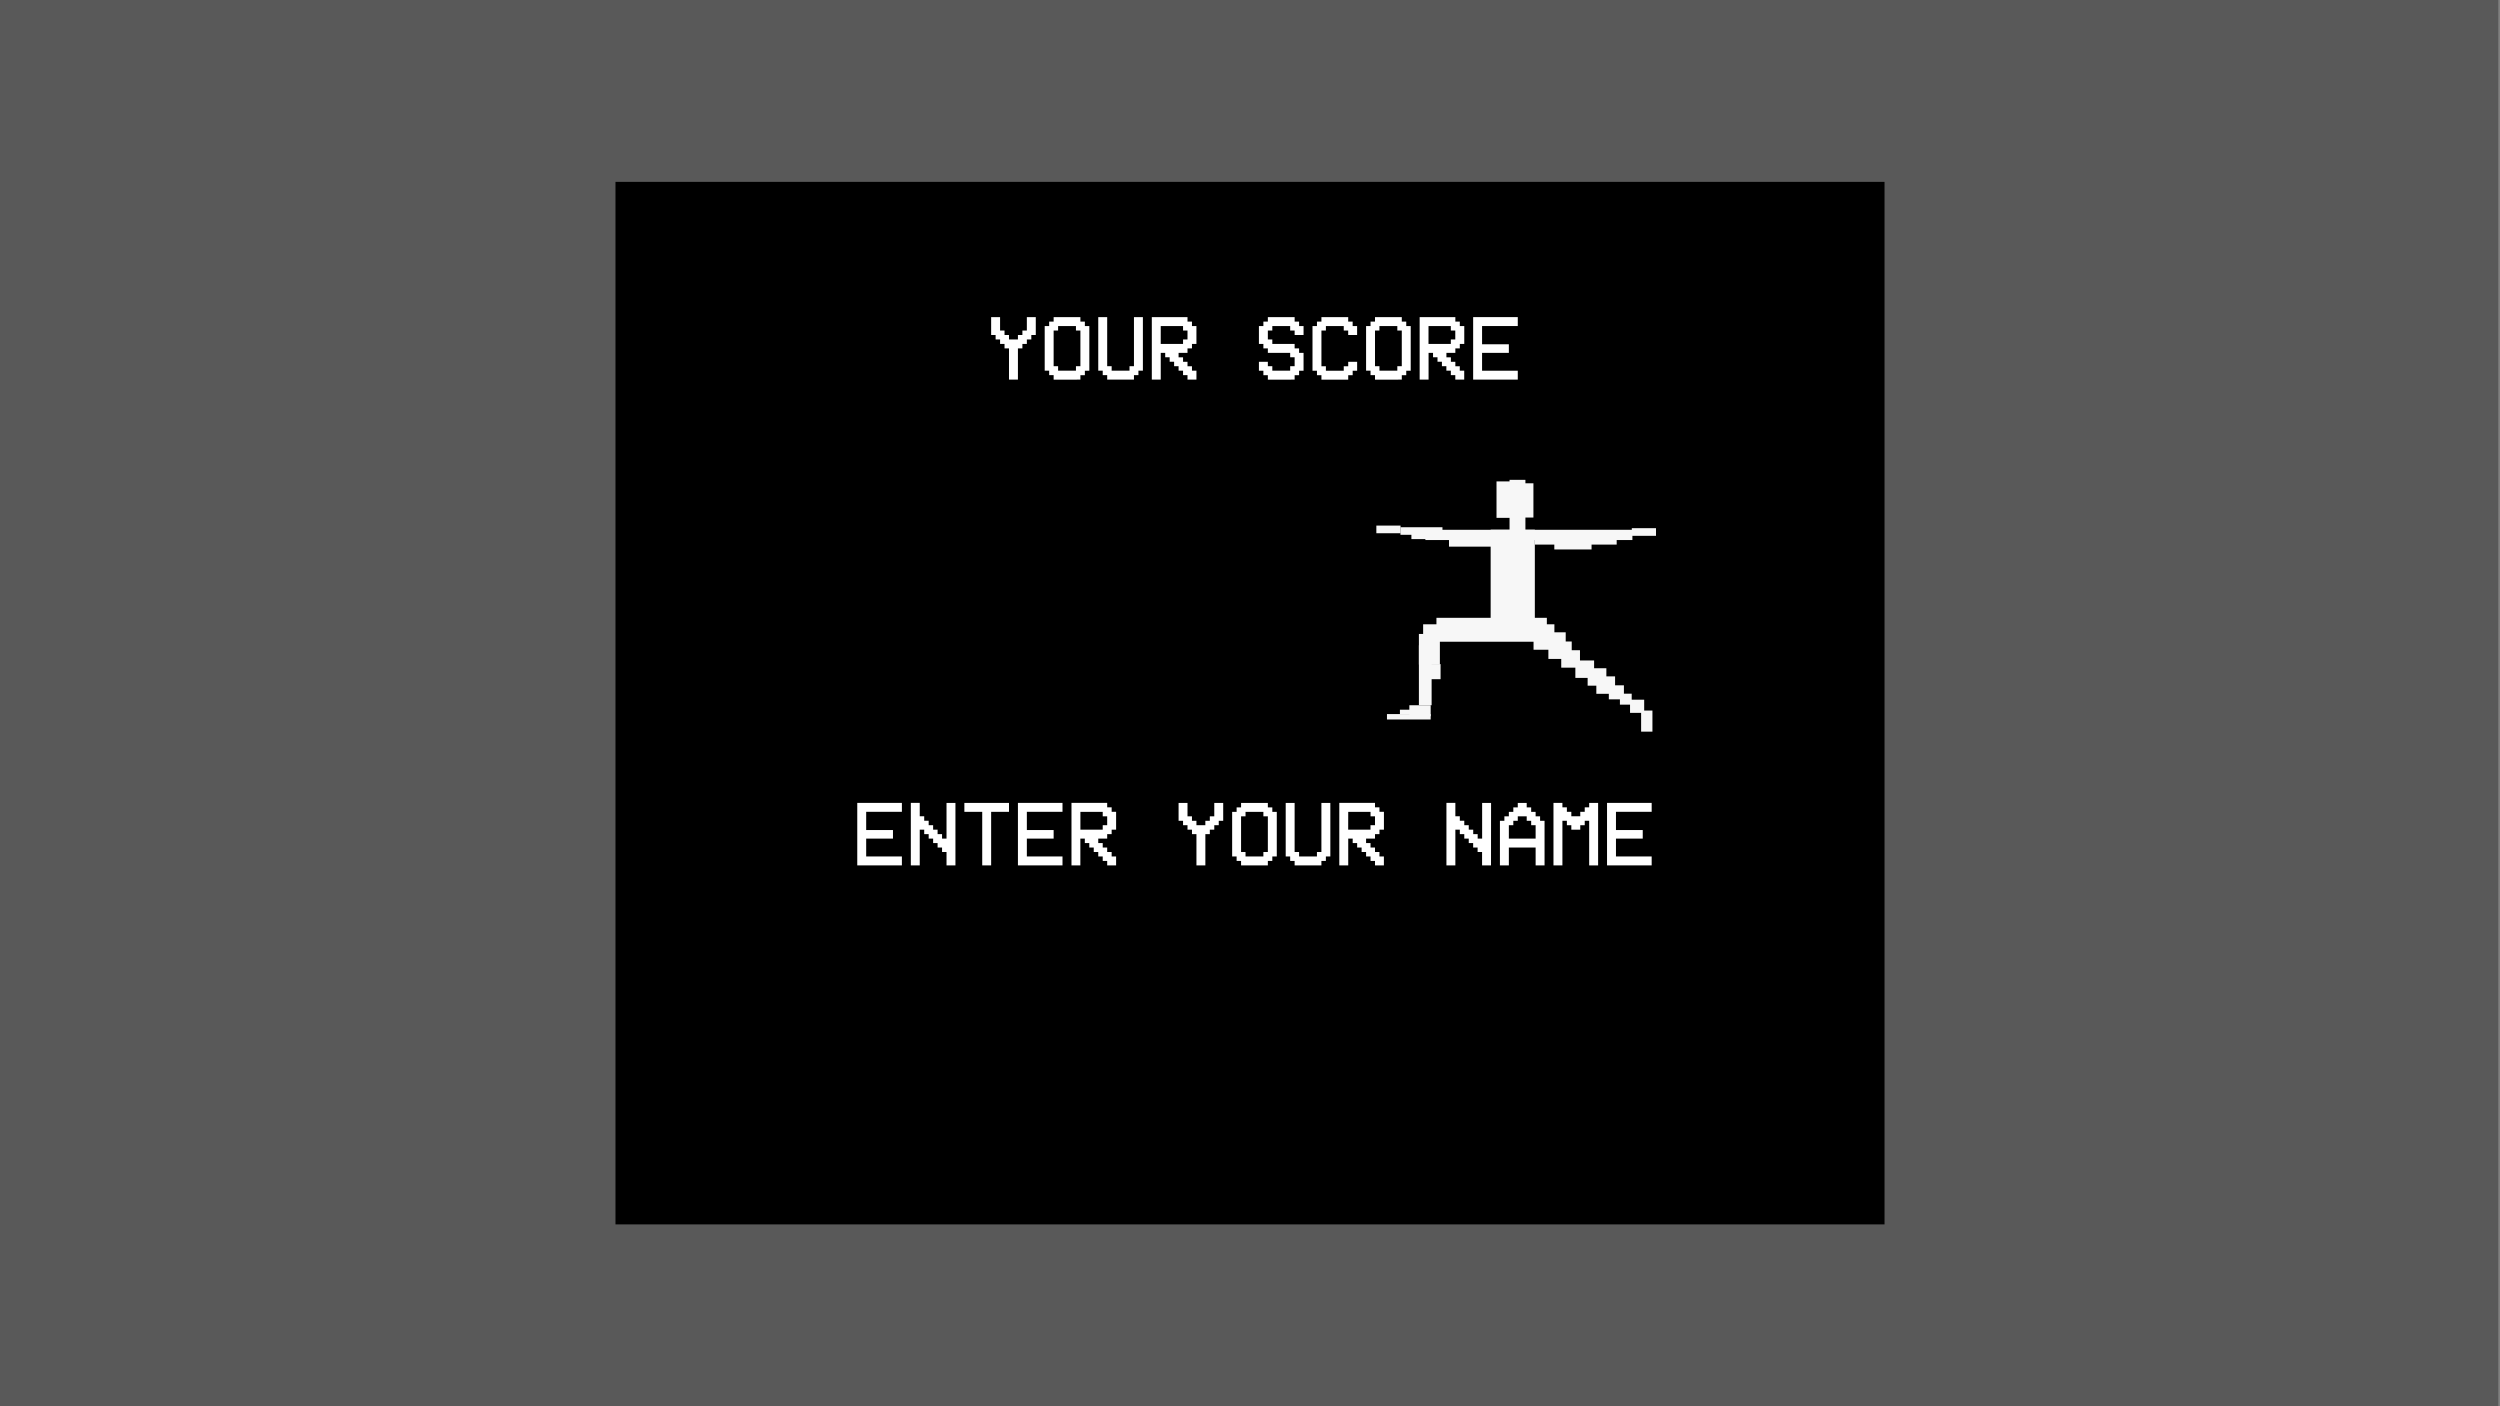 <svg id="Layer_2" data-name="Layer 2" xmlns="http://www.w3.org/2000/svg" width="1920" height="1080" viewBox="0 0 1920 1080"><rect x="0" y="0" width="1920" height="1080" fill="#808080" stroke="none"/><defs><style>.cls-1{fill:#333;opacity:0.5;}.cls-2{fill:#fff;}.cls-3{fill:#f7f7f7;}</style></defs><title>Score</title><rect class="cls-1" x="-1.2" y="-1.83" width="1919.9" height="1082.95"/><rect x="472.69" y="139.67" width="974.63" height="800.66"/><path class="cls-2" d="M692.65,664.62H658.38v-48h34.27v6.85H665.23v14H685.8v6.58H665.23v13.71h27.42Z"/><path class="cls-2" d="M733.78,664.62h-6.85V654.34H723.5v-3.43h-3.43v-3.43h-3.43v-3.42h-3.42v-3.43h-3.43V637.2h-3.43v27.42h-6.85v-48h6.85v10.28h3.43v3.43h3.43v3.42h3.42v3.43h3.43v3.43h3.43v3.43h3.43V616.64h6.85Z"/><path class="cls-2" d="M761.2,664.62h-6.85V623.49H740.64v-6.85h34.27v6.85H761.2Z"/><path class="cls-2" d="M816,664.62H781.77v-48H816v6.85H788.62v14h20.57v6.58H788.62v13.71H816Z"/><path class="cls-2" d="M853.75,657.77h3.42v6.85h-6.85v-3.43h-3.43v-3.42h-3.43v-3.43H840v-3.43h-3.43v-3.43h-3.43v-3.42h-3.43v20.56H822.9v-48h27.42v3.42h3.43v3.43h3.42V637.2h-3.42v3.43h-3.43v3.43h-6.86v3.42h3.43v3.43h3.43v3.43h3.43Zm-24-20.57h17.14v-3.43h3.43v-6.85h-3.43v-3.43H829.75Z"/><path class="cls-2" d="M925.72,640.63v24h-6.85v-24h-3.43V637.2H912v-3.43h-3.42v-3.42h-3.43V616.64H912v10.28h3.43v3.43h3.43v3.42h6.85v-3.42h3.43v-3.43h3.43V616.64h6.85v13.71H936v3.42h-3.43v3.43h-3.43v3.43Z"/><path class="cls-2" d="M953.14,661.19h-3.42v-3.42h-3.43V623.49h3.43v-3.43h3.42v-3.42h20.57v3.42h3.43v3.43h3.43v34.28h-3.43v3.42h-3.43v3.43H953.14Zm0-6.85h3.43v3.43h13.71v-3.43h3.43V626.92h-3.43v-3.43H956.57v3.43h-3.43Z"/><path class="cls-2" d="M1014.84,616.64h6.86v41.13h-3.43v3.42h-3.43v3.43H994.27v-3.43h-3.42v-3.42h-3.43V616.64h6.85v37.7h3.43v3.43h13.71v-3.43h3.43Z"/><path class="cls-2" d="M1059.4,657.77h3.43v6.85H1056v-3.43h-3.43v-3.42h-3.42v-3.43h-3.43v-3.43h-3.43v-3.43h-3.43v-3.42h-3.42v20.56h-6.86v-48H1056v3.42h3.43v3.43h3.43V637.2h-3.43v3.43H1056v3.43h-6.85v3.42h3.42v3.43H1056v3.43h3.43Zm-24-20.57h17.13v-3.43H1056v-6.85h-3.43v-3.43h-17.13Z"/><path class="cls-2" d="M1145.09,664.62h-6.86V654.34h-3.43v-3.43h-3.42v-3.43H1128v-3.42h-3.43v-3.43h-3.43V637.2h-3.42v27.42h-6.86v-48h6.86v10.28h3.42v3.43h3.43v3.42H1128v3.43h3.43v3.43h3.42v3.43h3.43V616.64h6.86Z"/><path class="cls-2" d="M1186.22,664.62h-6.86V650.91H1158.8v13.71h-6.86V630.35h3.43v-3.43h3.43v-3.43h3.43v-3.43h3.42v-3.42h6.86v3.42h3.43v3.43h3.42v3.43h3.43v3.43h3.43Zm-27.42-30.85v10.29h20.56V633.77h-3.42v-3.42h-3.43v-3.43h-6.86v3.43h-3.42v3.42Z"/><path class="cls-2" d="M1220.49,616.64h6.86v48h-6.86V630.35h-3.42v3.42h-3.43v3.43h-6.86v-3.43h-3.42v-3.42h-3.43v34.27h-6.86v-48h6.86v3.42h3.43v3.43h3.42v3.43h6.86v-3.43h3.43v-3.43h3.42Z"/><path class="cls-2" d="M1268.48,664.62H1234.2v-48h34.28v6.85h-27.42v14h20.56v6.58h-20.56v13.71h27.42Z"/><path class="cls-2" d="M781.77,267.55v24h-6.86v-24h-3.43v-3.43h-3.42v-3.43h-3.43v-3.43H761.2V243.55h6.86v10.29h3.42v3.42h3.43v3.43h6.86v-3.43h3.43v-3.42h3.42V243.55h6.86v13.71h-3.43v3.43h-3.43v3.43H785.2v3.43Z"/><path class="cls-2" d="M809.19,288.11h-3.43v-3.42h-3.43V250.41h3.43V247h3.43v-3.43h20.56V247h3.43v3.43h3.43v34.28h-3.43v3.42h-3.43v3.43H809.19Zm0-6.85h3.43v3.43h13.71v-3.43h3.42V253.84h-3.42v-3.43H812.62v3.43h-3.43Z"/><path class="cls-2" d="M870.88,243.55h6.86v41.14h-3.43v3.42h-3.43v3.43H850.32v-3.43h-3.43v-3.42h-3.43V243.55h6.86v37.71h3.43v3.43h13.71v-3.43h3.42Z"/><path class="cls-2" d="M915.44,284.69h3.43v6.85H912v-3.43h-3.42v-3.42h-3.43v-3.43h-3.43v-3.43H898.3V274.4h-3.42V271h-3.43v20.56h-6.86v-48H912V247h3.43v3.43h3.43v13.71h-3.43v3.43H912V271h-6.85v3.42h3.43v3.43H912v3.43h3.43Zm-24-20.57h17.14v-3.43H912v-6.85h-3.42v-3.43H891.45Z"/><path class="cls-2" d="M973.71,281.26h3.43v3.43h13.71v-3.43h3.43V274.4h-3.43V271H973.71v-3.43h-3.43v-3.43h-3.43V250.41h3.43V247h3.43v-3.43h20.57V247h3.42v3.43h3.43v6.85h-6.85v-3.42h-3.43v-3.43H977.14v3.43h-3.43v6.85h3.43v3.43h17.14v3.43h3.42V271h3.43v13.71H997.7v3.42h-3.42v3.43H973.71v-3.43h-3.43v-3.42h-3.43v-6.86h6.86Z"/><path class="cls-2" d="M1035.41,247h3.42v3.43h3.43v6.85h-6.85v-3.42H1032v-3.43h-13.71v3.43h-3.43v27.42h3.43v3.43H1032v-3.43h3.43v-3.43h6.85v6.86h-3.43v3.42h-3.42v3.43h-20.57v-3.43h-3.43v-3.42H1008V250.41h3.43V247h3.43v-3.43h20.57Z"/><path class="cls-2" d="M1056,288.11h-3.43v-3.42h-3.42V250.41h3.42V247H1056v-3.43h20.57V247H1080v3.43h3.43v34.28H1080v3.42h-3.42v3.43H1056Zm0-6.85h3.43v3.43h13.71v-3.43h3.43V253.84h-3.43v-3.43H1059.4v3.43H1056Z"/><path class="cls-2" d="M1121.09,284.69h3.43v6.85h-6.85v-3.43h-3.43v-3.42h-3.43v-3.43h-3.43v-3.43H1104V274.4h-3.43V271h-3.43v20.56h-6.85v-48h27.42V247h3.42v3.43h3.43v13.71h-3.43v3.43h-3.42V271h-6.86v3.42h3.43v3.43h3.43v3.43h3.42Zm-24-20.57h17.14v-3.43h3.43v-6.85h-3.43v-3.43H1097.1Z"/><path class="cls-2" d="M1165.65,291.54h-34.27v-48h34.27v6.86h-27.42v14h20.57V271h-20.57v13.71h27.42Z"/><rect class="cls-3" x="1092.97" y="479.46" width="100.81" height="13.39"/><rect class="cls-3" x="1177.76" y="485.61" width="24.7" height="13.39"/><rect class="cls-3" x="1189.16" y="492.67" width="17.92" height="13.39"/><rect class="cls-3" x="1199.03" y="499.37" width="14.39" height="13.39"/><rect class="cls-3" x="1225.99" y="519.46" width="14.39" height="13.39"/><rect class="cls-3" x="1235.58" y="526.32" width="11.58" height="10.78"/><rect class="cls-3" x="1244.09" y="532.75" width="9.05" height="8.42"/><rect class="cls-3" x="1251.87" y="537.37" width="10.86" height="10.11"/><rect class="cls-3" x="1260.38" y="545.7" width="8.69" height="16.2"/><rect class="cls-3" x="1209.88" y="507.24" width="14.39" height="13.39"/><rect class="cls-3" x="1219.3" y="513.21" width="14.39" height="13.39"/><rect class="cls-3" x="1103.19" y="474.48" width="84.79" height="5.79"/><rect class="cls-3" x="1144.82" y="406.79" width="33.93" height="70.43"/><rect class="cls-3" x="1094.69" y="406.88" width="158.99" height="7.87"/><rect class="cls-3" x="1178.75" y="410.38" width="62.86" height="7.87"/><rect class="cls-3" x="1193.72" y="414.12" width="28.6" height="7.87"/><rect class="cls-3" x="1159.33" y="368.52" width="12.19" height="39.36"/><rect class="cls-3" x="1149.32" y="369.72" width="12.19" height="27.99"/><rect class="cls-3" x="1170.07" y="371.17" width="7.6" height="26.3"/><rect class="cls-3" x="1253.23" y="405.64" width="18.58" height="5.88"/><rect class="cls-3" x="1057.04" y="403.65" width="18.58" height="5.88"/><rect class="cls-3" x="1075.55" y="404.92" width="32.26" height="5.81"/><rect class="cls-3" x="1083.96" y="408.22" width="32.26" height="5.81"/><rect class="cls-3" x="1112.83" y="414.01" width="32.26" height="5.81"/><rect class="cls-3" x="1089.71" y="486.88" width="16.11" height="23.53"/><rect class="cls-3" x="1089.71" y="495.57" width="9.77" height="46.06"/><rect class="cls-3" x="1082.38" y="541.63" width="16.38" height="8.42"/><rect class="cls-3" x="1065.19" y="548.41" width="33.57" height="4.16"/><rect class="cls-3" x="1075.14" y="545.06" width="9.14" height="3.53"/><rect class="cls-3" x="1097.67" y="510.04" width="8.69" height="11.58"/></svg>
